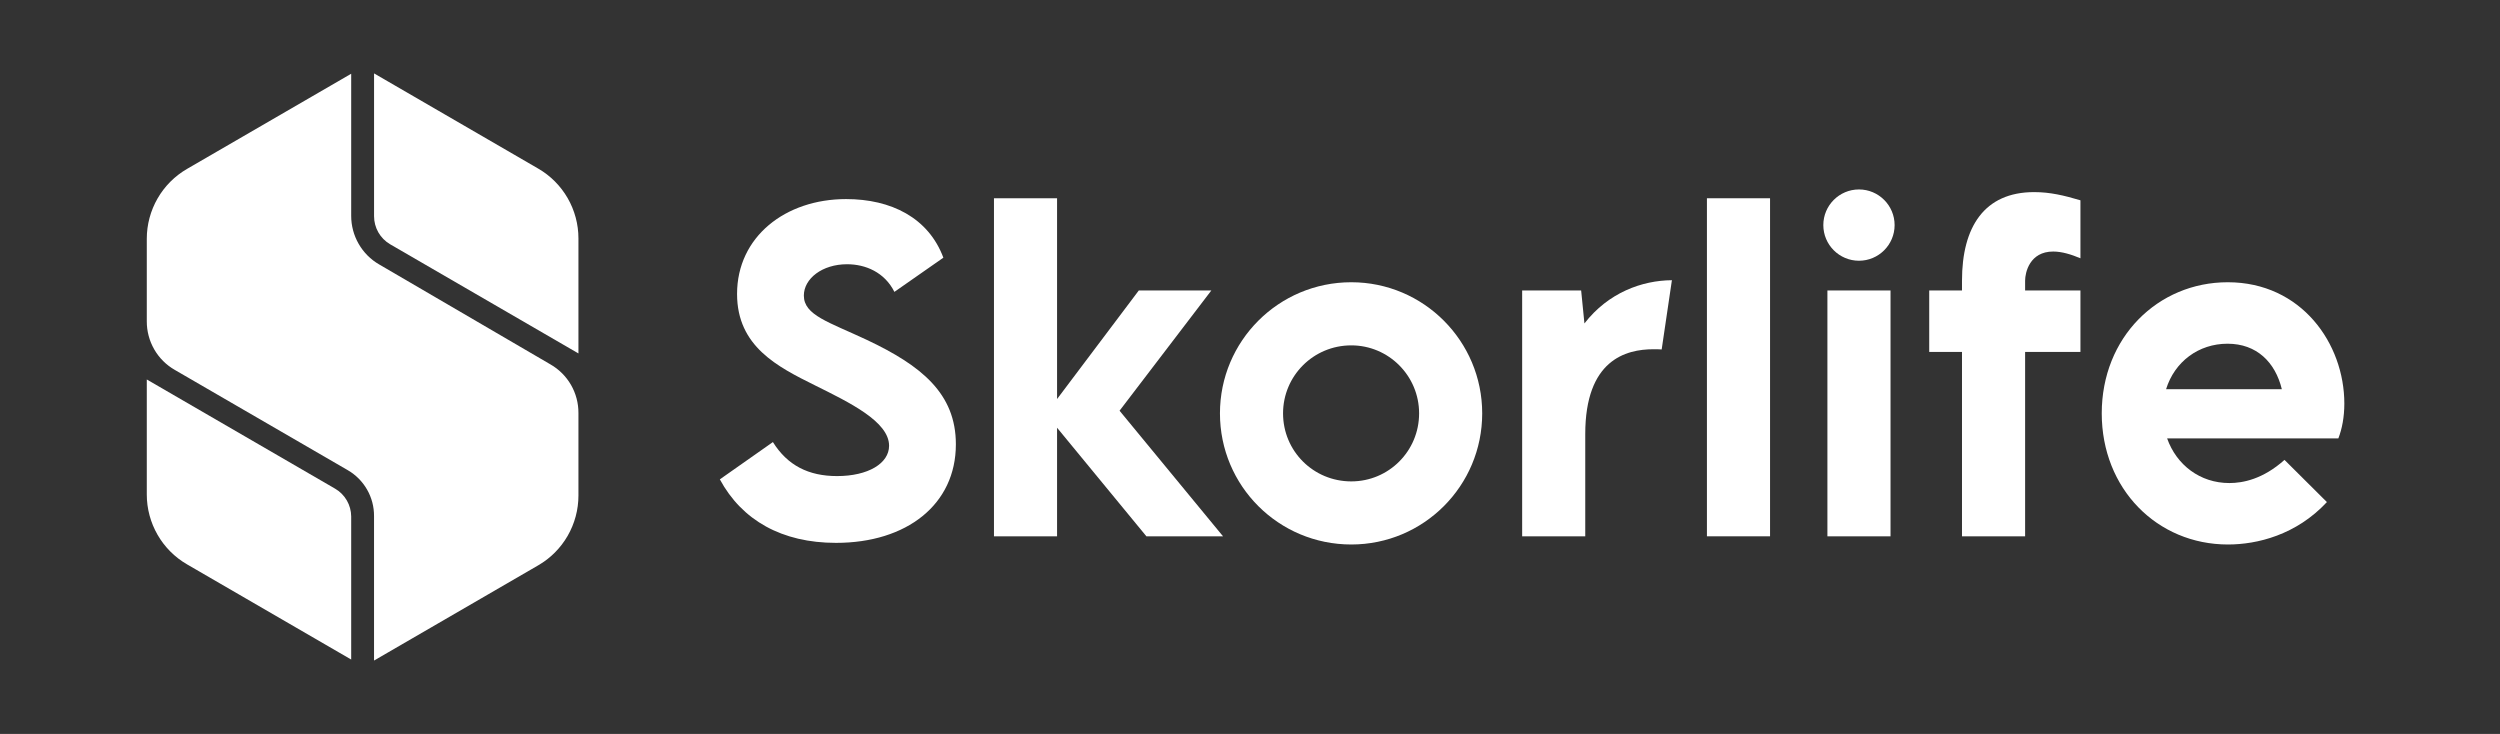 <svg width="109" height="32" viewBox="0 0 109 32" fill="none" xmlns="http://www.w3.org/2000/svg">
<rect x="0" y="0" width="109" height="32" fill="#333333" stroke="none"/>
<path d="M102.213 17.595C102.213 18.184 102.114 18.693 101.953 19.113H94.486C94.897 20.274 95.924 21.061 97.201 21.061C97.791 21.061 98.666 20.891 99.604 20.051L101.453 21.891C100.113 23.329 98.407 23.74 97.139 23.74C94.048 23.74 91.636 21.311 91.636 18.023C91.636 14.709 94.084 12.306 97.13 12.306C100.346 12.306 102.213 14.986 102.213 17.595ZM97.121 14.986C95.861 14.986 94.816 15.764 94.441 16.969H99.488C99.202 15.799 98.398 14.986 97.121 14.986Z" fill="white"/>
<path d="M89.519 10.967C88.491 10.967 88.295 11.887 88.295 12.235V12.664H90.707V15.344H88.295V23.383H85.543V15.344H84.114V12.664H85.543V12.235C85.543 9.895 86.517 8.376 88.688 8.376C89.385 8.376 89.983 8.519 90.707 8.733V11.261C90.305 11.092 89.894 10.967 89.519 10.967Z" fill="white"/>
<path d="M81.051 11.368C80.193 11.368 79.497 10.672 79.497 9.814C79.497 8.957 80.193 8.26 81.051 8.26C81.908 8.26 82.605 8.957 82.605 9.814C82.605 10.672 81.908 11.368 81.051 11.368ZM79.675 23.383V12.664H82.427V23.383H79.675Z" fill="white"/>
<path d="M74.422 23.383V8.644H77.174V23.383H74.422Z" fill="white"/>
<path d="M69.081 14.102C70.126 12.753 71.6 12.226 72.895 12.217L72.449 15.236C72.342 15.227 72.217 15.227 72.092 15.227C70.886 15.227 69.117 15.692 69.117 18.926V23.383H66.366V12.664H68.938L69.081 14.102Z" fill="white"/>
<path d="M58.916 23.74C55.745 23.74 53.19 21.186 53.19 18.023C53.19 14.87 55.745 12.306 58.916 12.306C62.069 12.306 64.624 14.87 64.624 18.023C64.624 21.186 62.069 23.74 58.916 23.74ZM58.916 20.989C60.55 20.989 61.873 19.667 61.873 18.023C61.873 16.389 60.55 15.058 58.916 15.058C57.263 15.058 55.941 16.389 55.941 18.023C55.941 19.667 57.263 20.989 58.916 20.989Z" fill="white"/>
<path d="M53.324 23.383H49.983L46.088 18.649V23.383H43.337V8.644H46.088V17.398L49.652 12.664H52.815L48.813 17.907L53.324 23.383Z" fill="white"/>
<path d="M36.45 23.669C34.092 23.669 32.35 22.686 31.385 20.9L33.699 19.274C34.333 20.292 35.253 20.757 36.495 20.757C37.852 20.757 38.764 20.203 38.764 19.435C38.764 18.381 37.04 17.55 35.53 16.8C33.913 15.996 32.136 15.111 32.136 12.816C32.136 10.323 34.244 8.68 36.888 8.68C38.853 8.68 40.479 9.493 41.131 11.235L38.996 12.726C38.567 11.869 37.736 11.521 36.932 11.521C35.852 11.521 35.048 12.146 35.048 12.887C35.048 13.745 36.137 14.04 37.79 14.817C40.175 15.942 41.676 17.157 41.676 19.372C41.676 21.998 39.532 23.669 36.45 23.669Z" fill="white"/>
<path d="M14.612 21.307L6.4 16.545V21.561C6.4 22.178 6.563 22.785 6.871 23.319C7.179 23.854 7.622 24.298 8.155 24.606L15.312 28.756V22.516C15.31 22.271 15.244 22.03 15.122 21.819C14.999 21.606 14.823 21.43 14.612 21.307Z" fill="white"/>
<path d="M16.531 11.529C16.16 11.315 15.852 11.006 15.638 10.633C15.424 10.261 15.311 9.839 15.312 9.409V3.215L8.155 7.364C7.622 7.673 7.179 8.116 6.871 8.651C6.563 9.186 6.4 9.792 6.4 10.41V14.007C6.398 14.437 6.51 14.86 6.724 15.232C6.938 15.605 7.248 15.914 7.62 16.127L15.163 20.5C15.513 20.703 15.803 20.994 16.004 21.346C16.206 21.697 16.31 22.095 16.308 22.501V28.8L23.464 24.65C23.998 24.342 24.441 23.898 24.749 23.364C25.057 22.829 25.22 22.223 25.22 21.605V18.008C25.222 17.578 25.11 17.155 24.896 16.782C24.681 16.41 24.372 16.101 24 15.888L16.531 11.529Z" fill="white"/>
<path d="M17.008 10.649L25.22 15.41V10.395C25.22 9.777 25.057 9.171 24.749 8.636C24.441 8.102 23.998 7.658 23.465 7.35L16.309 3.2V9.425C16.308 9.672 16.373 9.915 16.495 10.13C16.618 10.345 16.795 10.524 17.008 10.649Z" fill="white"/>
</svg>
